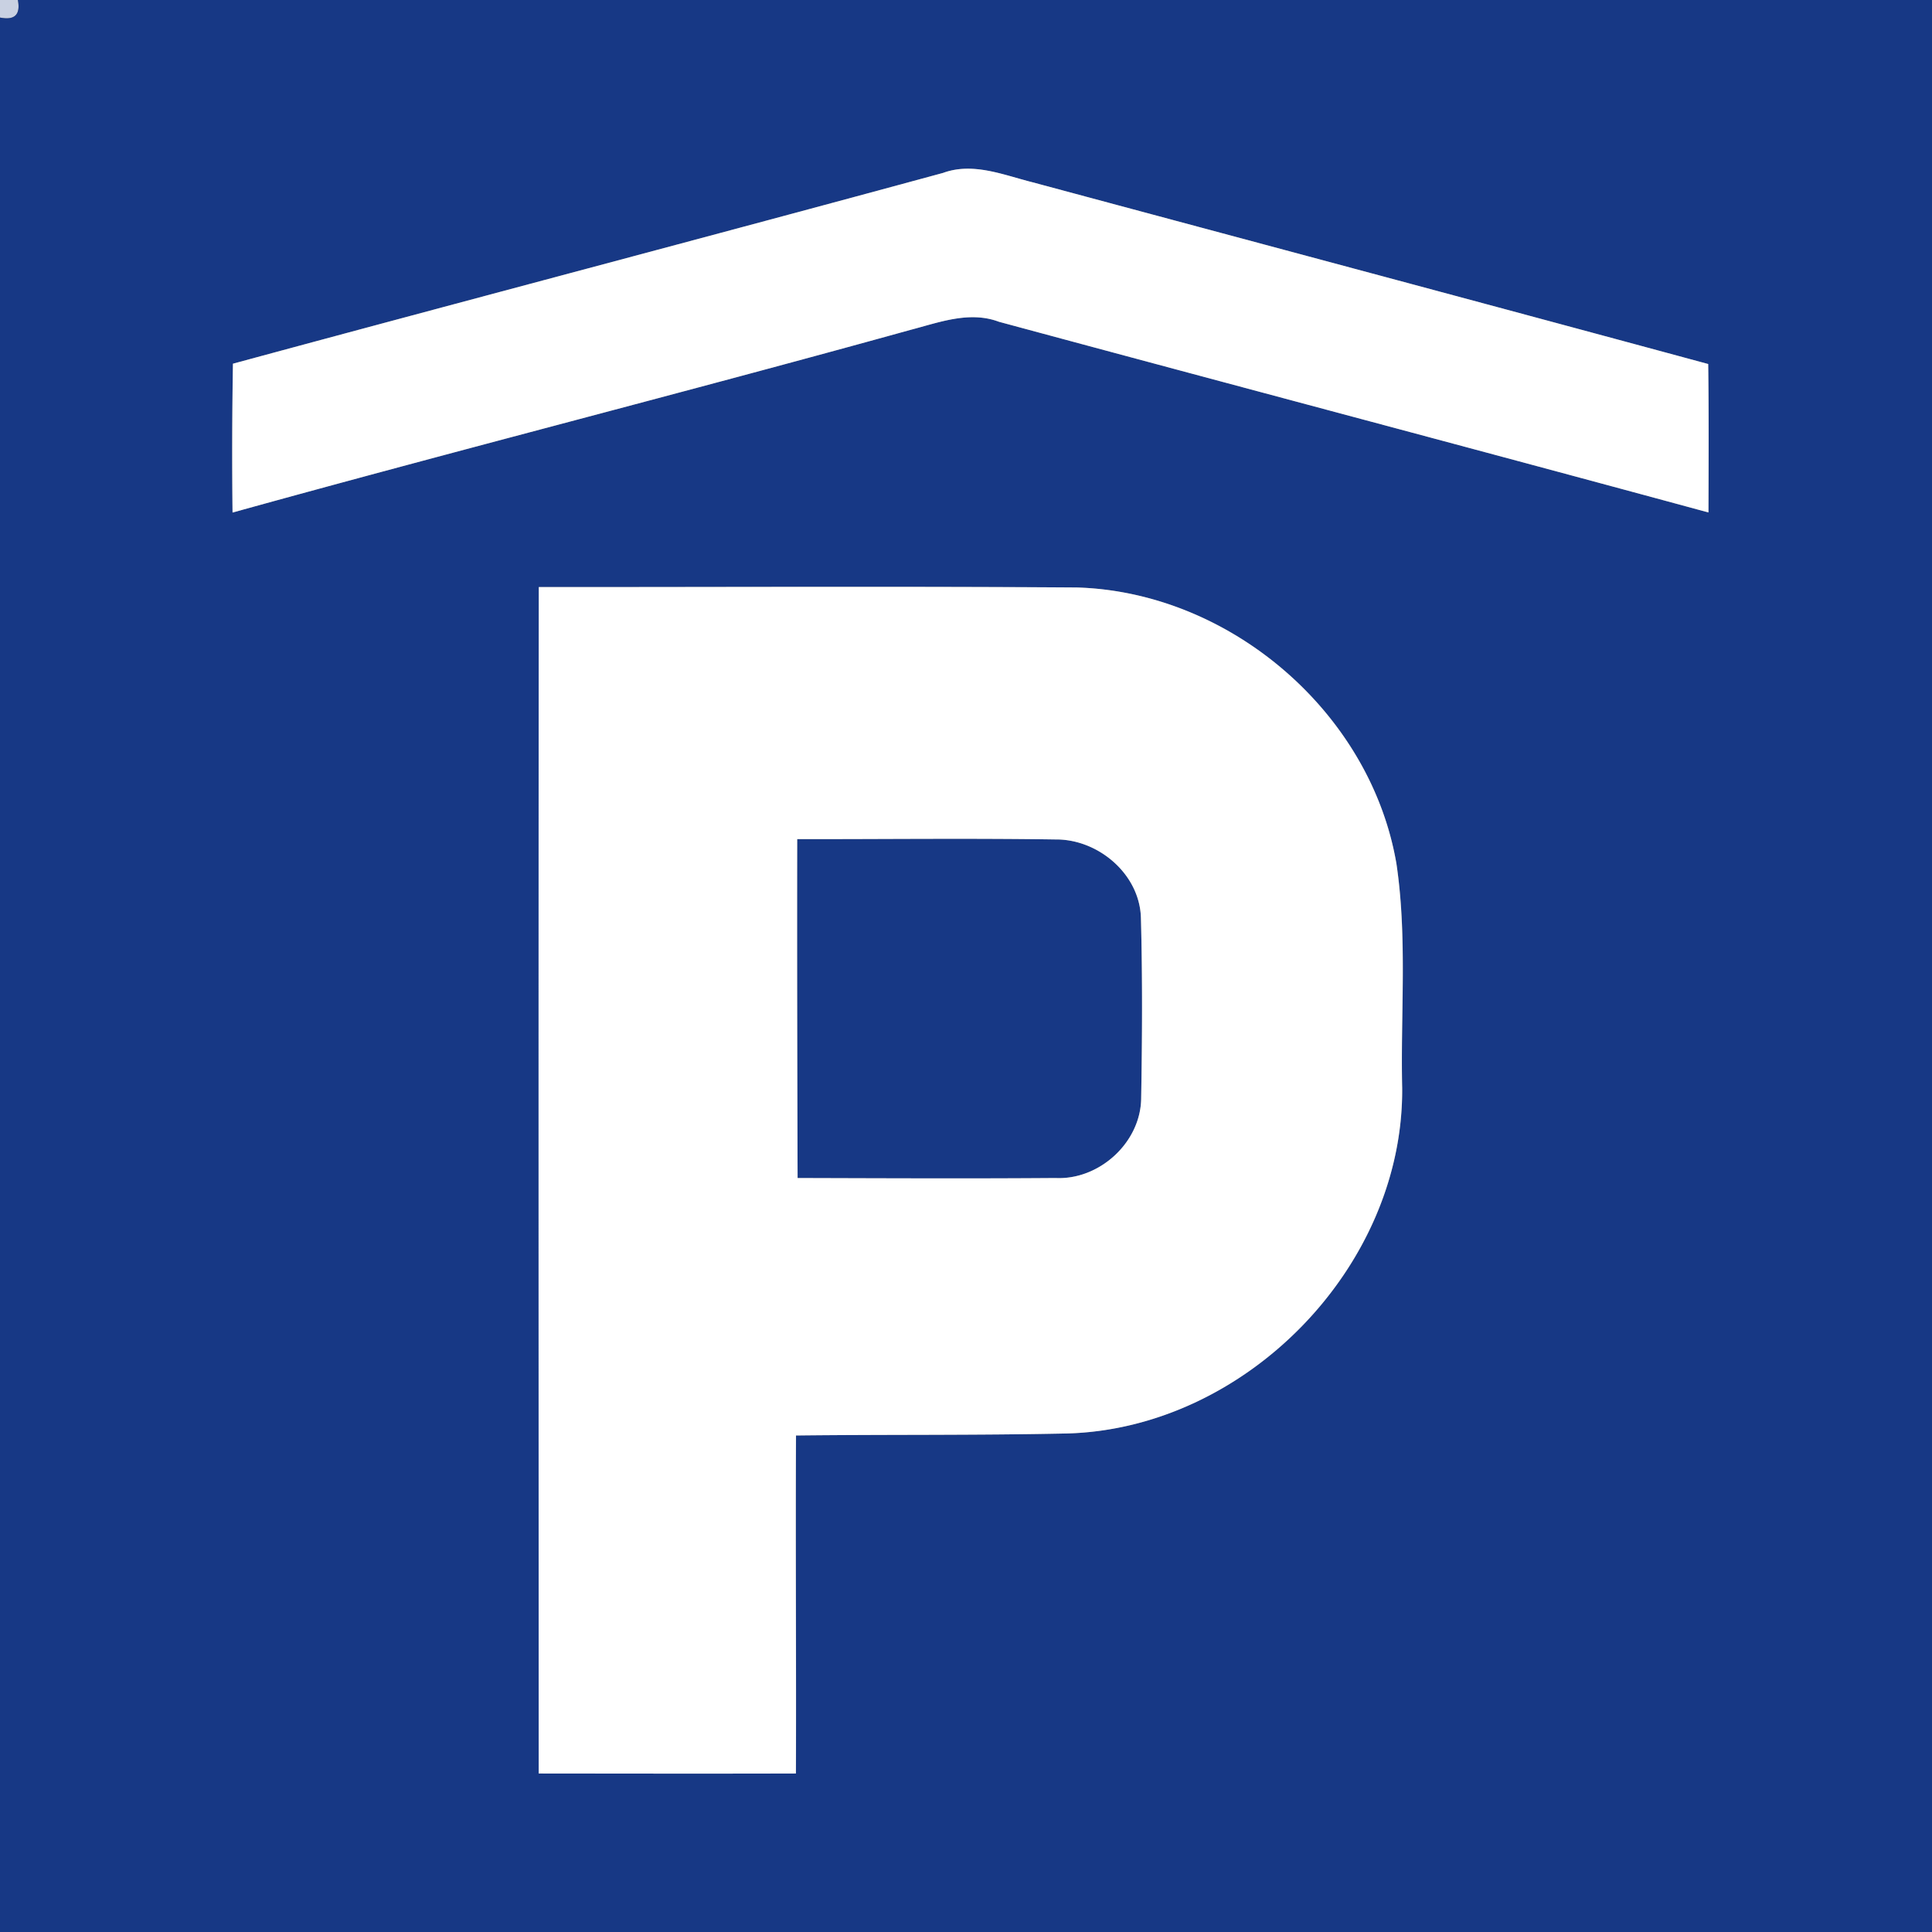 <svg xmlns="http://www.w3.org/2000/svg" width="24" height="24">
    <rect width="100%" height="100%" fill="#808080" stroke="none"/>
    <path fill="#c9d1e2" d="M0 0h.222C.257.182.183.254 0 .218V0z"/>
    <path fill="#173885" d="M.222 0H24v24H0V.218C.182.255.257.183.222 0zm11.496 2.147c-2.939.799-5.885 1.574-8.825 2.371a67.04 67.04 0 0 0-.005 1.849c2.8-.776 5.617-1.491 8.417-2.268.358-.093.736-.24 1.103-.102 2.938.793 5.878 1.571 8.814 2.369.003-.614.005-1.229-.003-1.844-2.797-.758-5.596-1.506-8.395-2.258-.361-.09-.736-.25-1.107-.117zM6.694 7.293c-.005 4.913-.003 9.826-.001 14.738 1.065.001 2.13.003 3.195 0 .005-1.401-.005-2.8.001-4.199 1.121-.013 2.245-.001 3.367-.025 2.216-.06 4.18-2.068 4.163-4.29-.021-.929.066-1.865-.071-2.786-.321-1.882-2.07-3.378-3.972-3.433-2.227-.016-4.454-.004-6.681-.005z"/>
    <path fill="#173885" d="M9.903 10.424c1.07.001 2.139-.012 3.209.004.53-.005 1.045.429 1.061.973.02.749.016 1.499.003 2.249-.009.546-.521 1.01-1.064.984-1.068.008-2.135.003-3.204 0a844.008 844.008 0 0 1-.005-4.21z"/>
    <path fill="#fff" d="M11.718 2.147c.371-.134.746.026 1.107.117 2.799.753 5.597 1.5 8.395 2.258.008.615.005 1.23.003 1.844-2.936-.797-5.877-1.575-8.814-2.369-.367-.138-.745.009-1.103.102-2.8.776-5.617 1.491-8.417 2.268a67.04 67.04 0 0 1 .005-1.849c2.94-.797 5.886-1.572 8.825-2.371zM6.694 7.293c2.227.001 4.454-.01 6.681.005 1.903.055 3.651 1.551 3.972 3.433.136.921.05 1.857.071 2.786.017 2.222-1.946 4.23-4.163 4.29-1.121.024-2.245.012-3.367.025-.007 1.399.004 2.799-.001 4.199-1.065.003-2.13.001-3.195 0-.001-4.913-.004-9.826.001-14.738zm3.209 3.131c-.003 1.403.001 2.807.005 4.21 1.069.003 2.136.008 3.204 0 .543.026 1.054-.438 1.064-.984.013-.75.017-1.5-.003-2.249-.016-.544-.531-.978-1.061-.973-1.07-.016-2.139-.003-3.209-.004z"/>
</svg>
